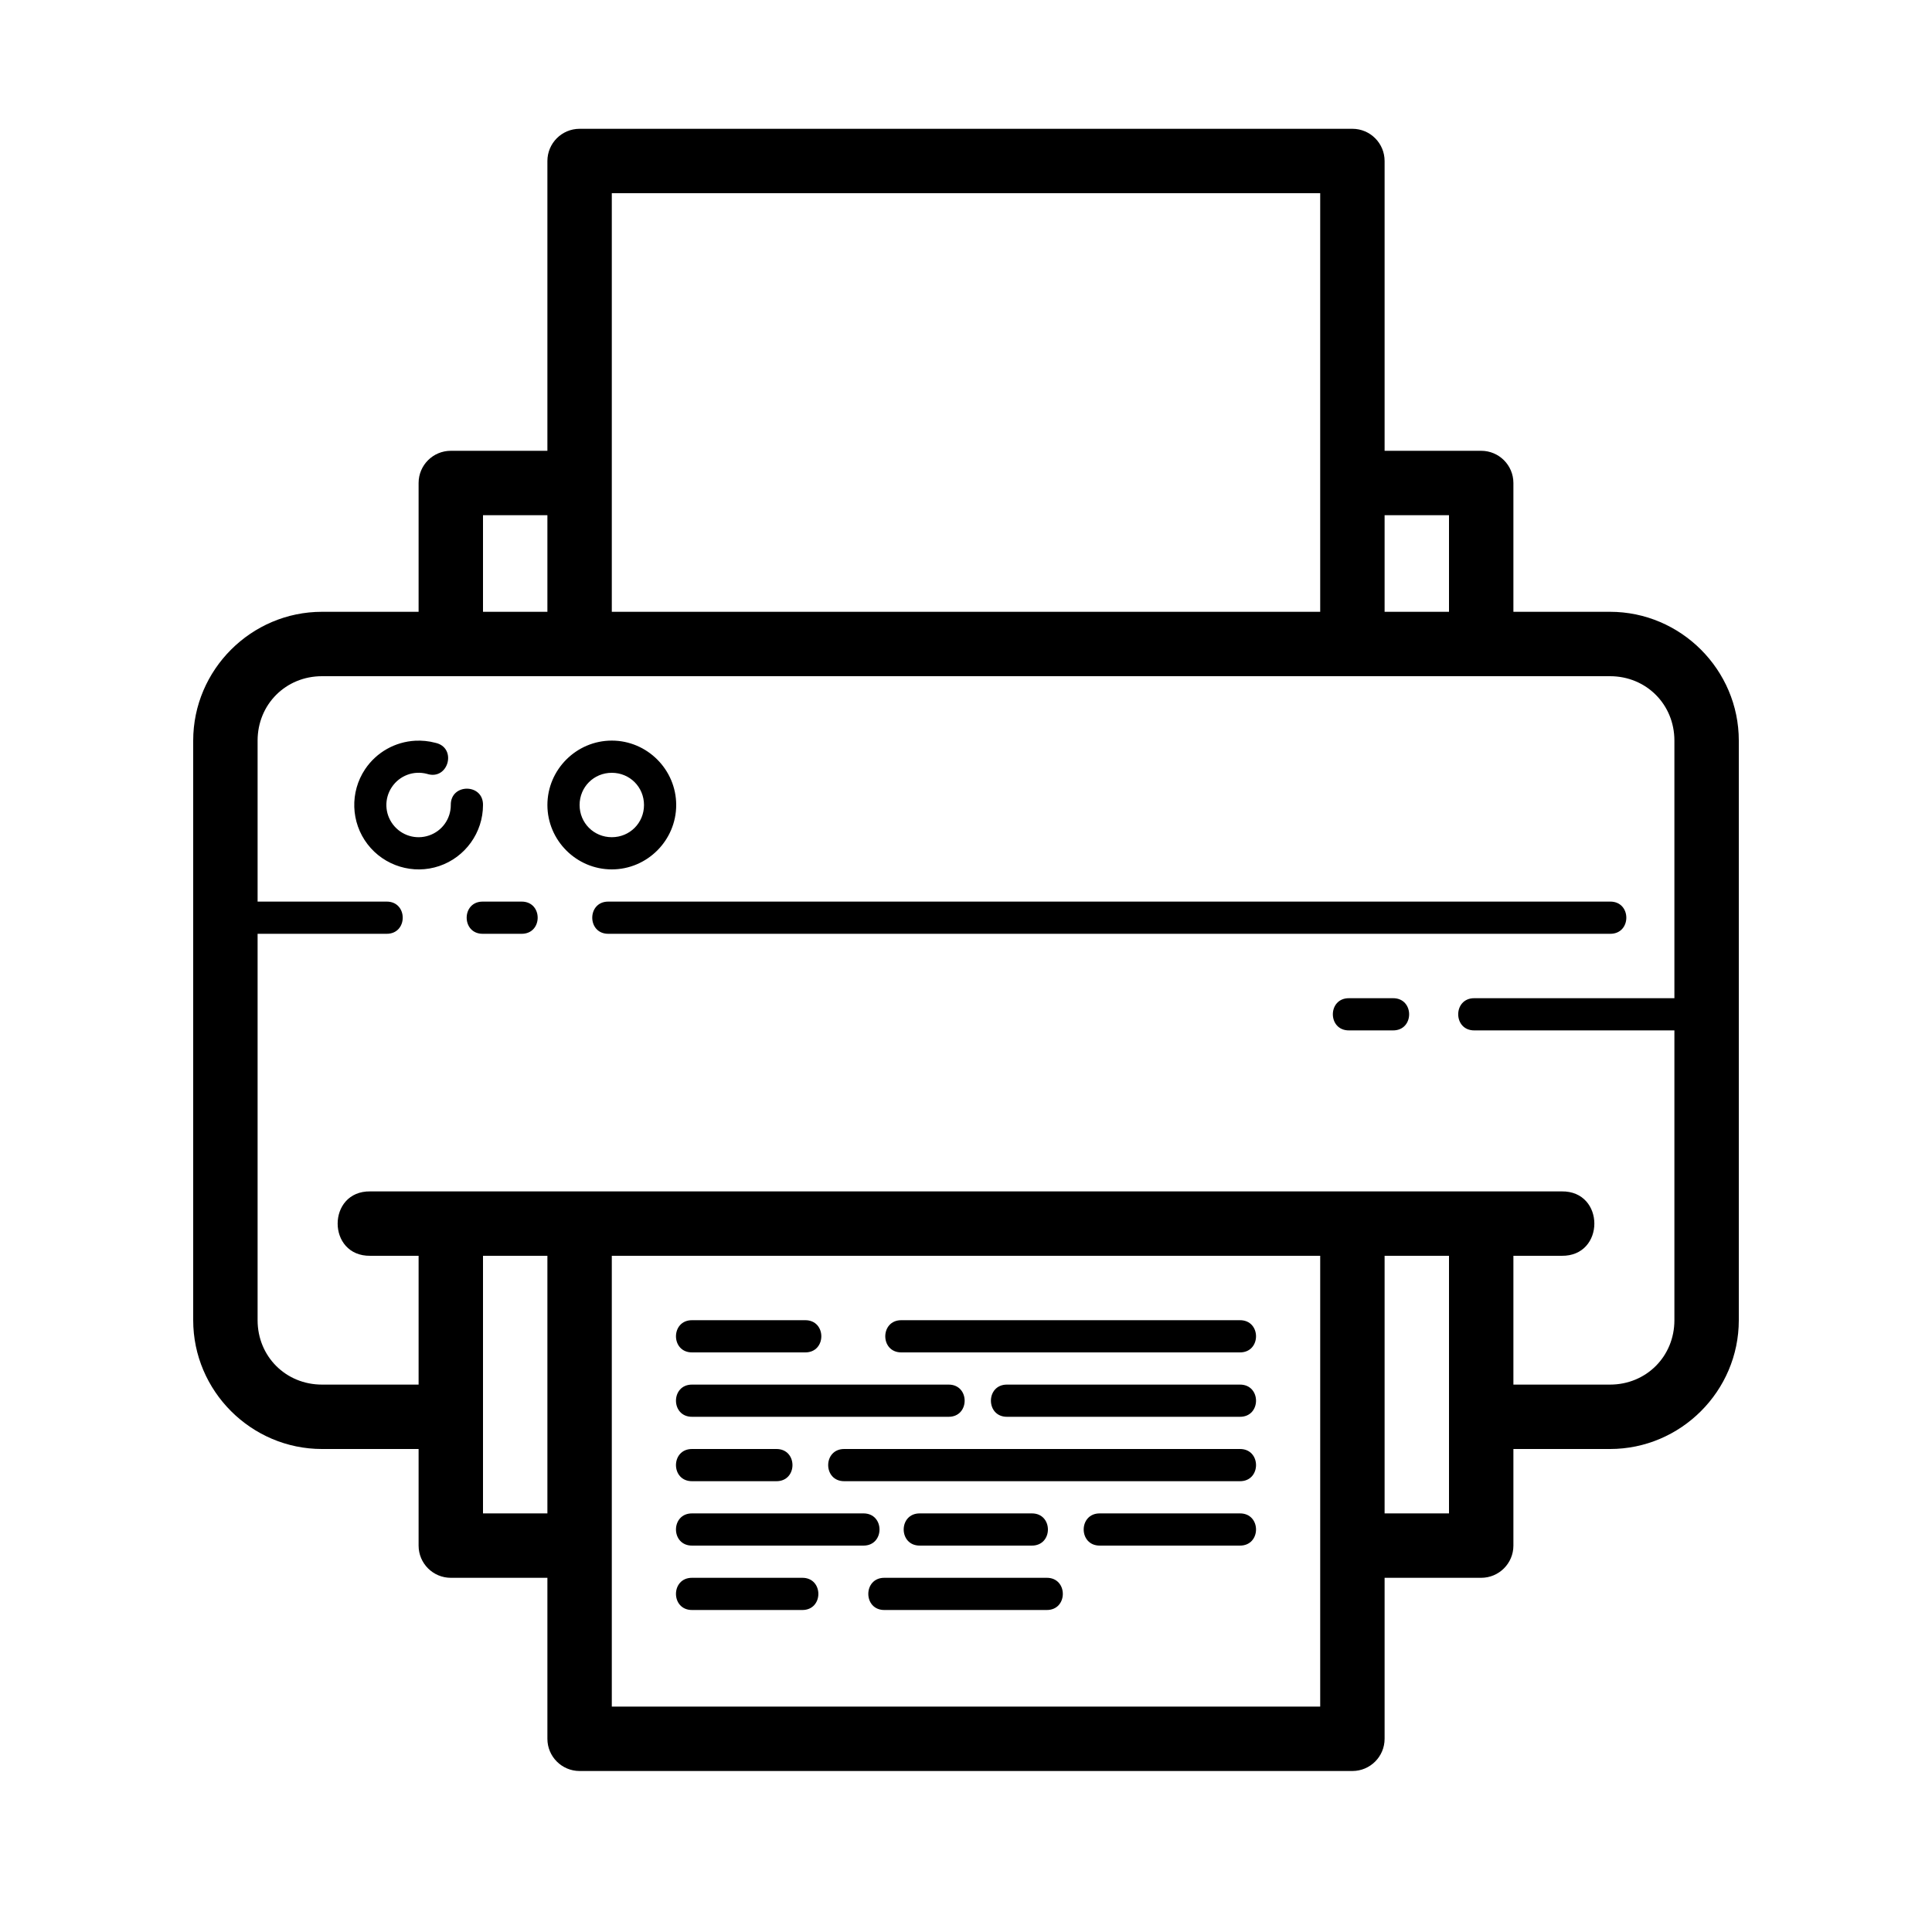 <svg xmlns="http://www.w3.org/2000/svg" width="60" height="60" viewBox="0 0 60 60" id="printer"><path style="line-height:normal;text-indent:0;text-align:start;text-decoration-line:none;text-decoration-style:solid;text-decoration-color:#000;text-transform:none;block-progression:tb;isolation:auto;mix-blend-mode:normal" d="m 18,4 c -0.552,6e-5 -1,0.448 -1,1 l 0,9 -1.844,0 L 14,14 c -0.552,6e-5 -1,0.448 -1,1 l 0,4 -3,0 c -2.199,0 -4,1.801 -4,4 l 0,18 c 0,2.199 1.801,4 4,4 l 3,0 0,3 c 6e-5,0.552 0.448,1 1,1 l 3,0 0,5 c 6e-5,0.552 0.448,1 1,1 l 24,0 c 0.552,-6e-5 1,-0.448 1,-1 l 0,-5 3,0 c 0.552,-6e-5 1,-0.448 1,-1 l 0,-3 3,0 c 2.199,0 4,-1.801 4,-4 l 0,-18 c 0,-2.199 -1.801,-4 -4,-4 l -3,0 0,-4 c -6e-5,-0.552 -0.448,-1 -1,-1 l -3,0 0,-9 c -6e-5,-0.552 -0.448,-1 -1,-1 z m 1,2 22,0 0,13 -22,0 z m -4,10 0.156,0 1.844,0 0,3 -2,0 z m 28,0 2,0 0,3 -2,0 z m -33,5 40,0 c 1.125,0 2,0.875 2,2 l 0,8 -6.207,0 c -0.676,-0.01 -0.676,1.01 0,1 L 52,32 l 0,9 c 0,1.125 -0.875,2 -2,2 l -3,0 0,-4 1.5,0 c 1.352,0.019 1.352,-2.019 0,-2 l -37,0 c -1.352,-0.019 -1.352,2.019 0,2 l 1.5,0 0,4 -3,0 C 8.875,43 8,42.125 8,41 l 0,-12 4,0 c 0.676,0.01 0.676,-1.01 0,-1 l -4,0 0,-5 c 0,-1.125 0.875,-2 2,-2 z m 9,2 c -1.099,0 -2,0.901 -2,2 0,1.099 0.901,2 2,2 1.099,0 2,-0.901 2,-2 0,-1.099 -0.901,-2 -2,-2 z m -6.105,0.004 c -0.618,0.033 -1.2,0.352 -1.557,0.885 -0.475,0.711 -0.444,1.65 0.076,2.328 0.52,0.678 1.419,0.953 2.229,0.678 C 14.452,26.62 15,25.855 15,25 c 0.01,-0.676 -1.01,-0.676 -1,0 0,0.43 -0.27,0.809 -0.678,0.947 -0.407,0.138 -0.853,0.003 -1.115,-0.338 -0.262,-0.341 -0.278,-0.806 -0.039,-1.164 0.239,-0.358 0.676,-0.523 1.092,-0.412 0.669,0.217 0.946,-0.82 0.258,-0.965 -0.206,-0.055 -0.417,-0.075 -0.623,-0.064 z M 19,24 c 0.558,0 1,0.442 1,1 0,0.558 -0.442,1 -1,1 -0.558,0 -1,-0.442 -1,-1 0,-0.558 0.442,-1 1,-1 z m -4,4 c -0.676,-0.01 -0.676,1.01 0,1 l 1.191,0 c 0.676,0.01 0.676,-1.01 0,-1 z m 3.9,0 c -0.676,-0.01 -0.676,1.01 0,1 L 50,29 c 0.676,0.01 0.676,-1.01 0,-1 z m 23,3 c -0.676,-0.01 -0.676,1.01 0,1 l 1.355,0 c 0.676,0.01 0.676,-1.01 0,-1 z M 15,39 l 2,0 0,8 -2,0 z m 4,0 22,0 0,14 -22,0 z m 24,0 2,0 0,8 -2,0 z m -21.5,2 c -0.676,-0.01 -0.676,1.01 0,1 l 3.5,0 c 0.676,0.01 0.676,-1.01 0,-1 z m 6.5,0 c -0.676,-0.01 -0.676,1.01 0,1 l 10.5,0 c 0.676,0.01 0.676,-1.01 0,-1 z m -6.5,2 c -0.676,-0.01 -0.676,1.01 0,1 l 7.951,0 c 0.676,0.01 0.676,-1.01 0,-1 z m 9.781,0 c -0.676,-0.01 -0.676,1.01 0,1 L 38.5,44 c 0.676,0.01 0.676,-1.01 0,-1 z M 21.5,45 c -0.676,-0.01 -0.676,1.01 0,1 l 2.604,0 c 0.676,0.01 0.676,-1.01 0,-1 z m 4.727,0 c -0.676,-0.01 -0.676,1.01 0,1 L 38.5,46 c 0.676,0.01 0.676,-1.01 0,-1 z M 21.5,47 c -0.676,-0.01 -0.676,1.01 0,1 l 5.307,0 c 0.676,0.01 0.676,-1.01 0,-1 z m 7.072,0 c -0.676,-0.01 -0.676,1.01 0,1 l 3.465,0 c 0.676,0.01 0.676,-1.01 0,-1 z m 5.59,0 c -0.676,-0.01 -0.676,1.01 0,1 L 38.5,48 c 0.676,0.01 0.676,-1.01 0,-1 z M 21.5,49 c -0.676,-0.01 -0.676,1.01 0,1 l 3.408,0 c 0.676,0.01 0.676,-1.01 0,-1 z m 5.973,0 c -0.676,-0.01 -0.676,1.01 0,1 L 32.5,50 c 0.676,0.01 0.676,-1.01 0,-1 z" color="#000" font-family="sans-serif" font-weight="400" overflow="visible"></path></svg>